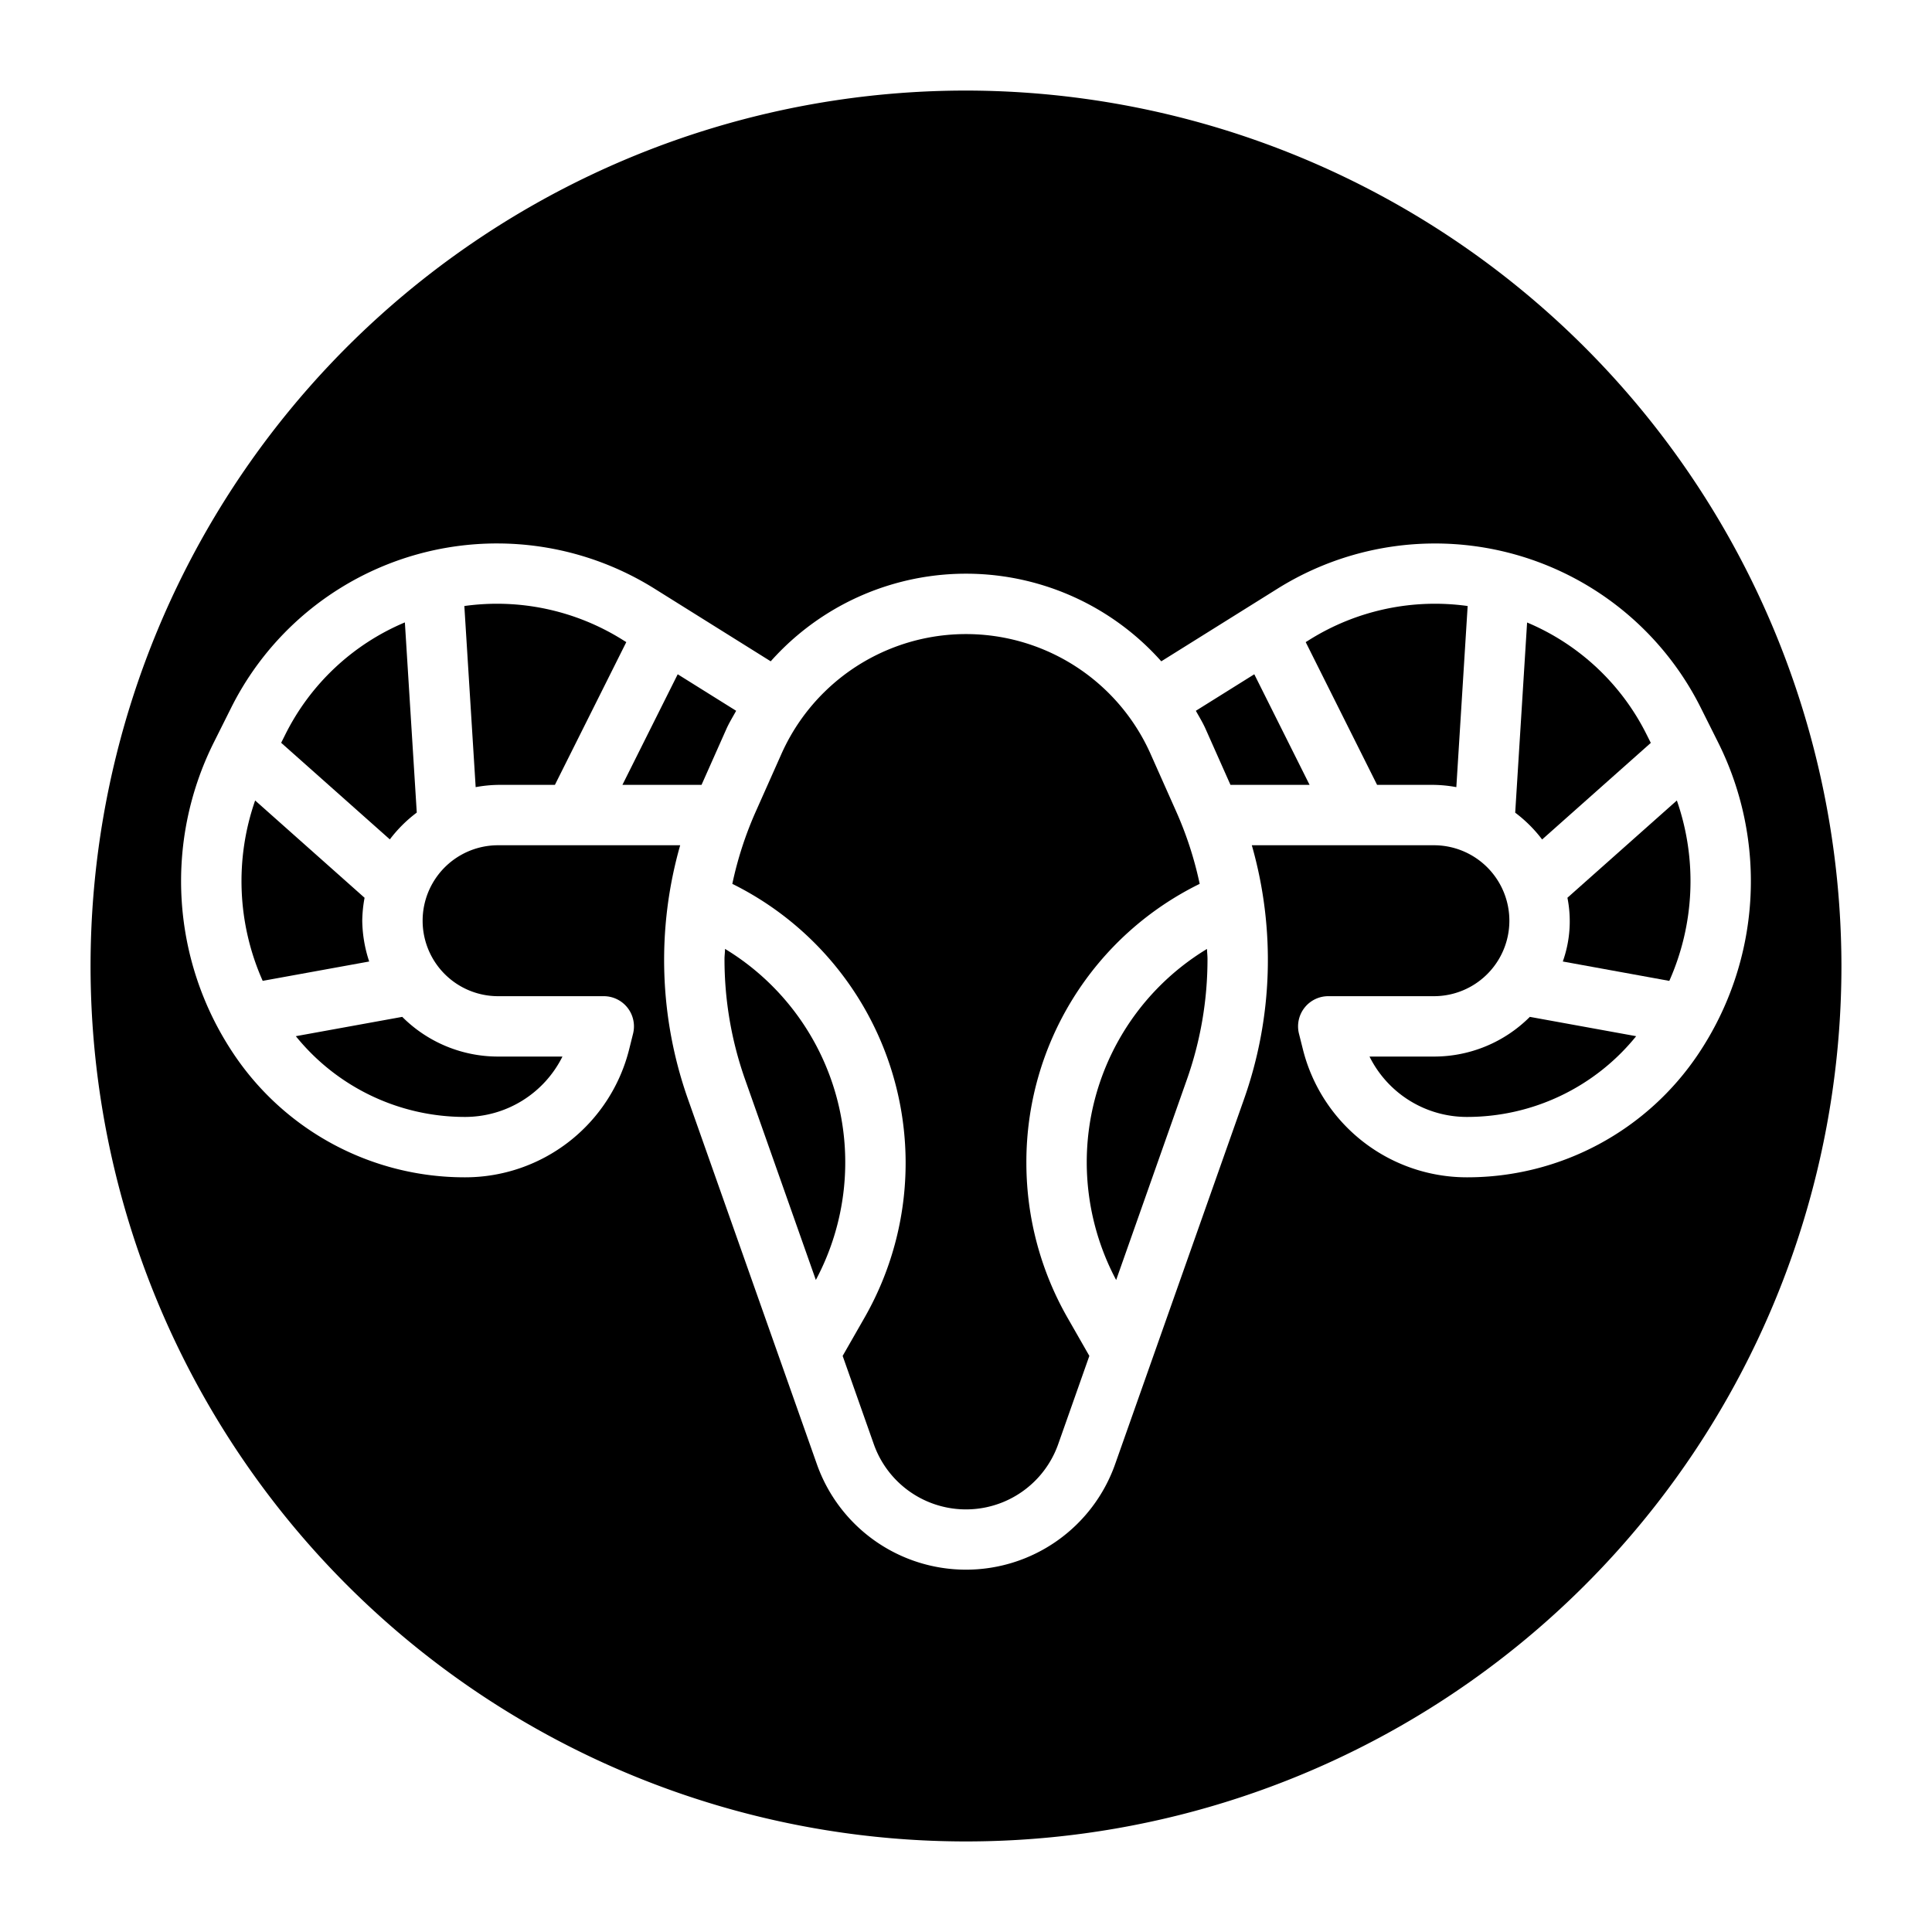 <svg xmlns="http://www.w3.org/2000/svg" viewBox="0 0 64 64" id="aries"><path d="M36 38.526a8.319 8.319 0 0 0 .974 3.876l2.339-6.629A11.96 11.96 0 0 0 40 31.767c0-.112-.014-.221-.017-.332A8.261 8.261 0 0 0 36 38.526zm-11.983-7.091c0 .111-.017.22-.017.332a11.96 11.96 0 0 0 .687 4.006l2.339 6.627a8.271 8.271 0 0 0-3.009-10.967z"></path><path d="M34 38.526a10.259 10.259 0 0 1 5.741-9.247 11.977 11.977 0 0 0-.779-2.4l-.846-1.9a6.693 6.693 0 0 0-12.232 0l-.846 1.9a11.977 11.977 0 0 0-.779 2.4 10.318 10.318 0 0 1 4.382 14.366l-.727 1.271 1.031 2.922a3.239 3.239 0 0 0 6.11 0l1.031-2.922-.727-1.271A10.341 10.341 0 0 1 34 38.526zM20.62 21.192a7.841 7.841 0 0 0-5.238-1.117l.375 6A4.444 4.444 0 0 1 16.5 26h1.882l2.365-4.729zm-6.814 5.726-.394-6.3a7.8 7.8 0 0 0-3.961 3.714l-.137.274 3.6 3.2a4.5 4.5 0 0 1 .892-.888zM12 30.5a4.43 4.43 0 0 1 .077-.76l-3.625-3.223a8.123 8.123 0 0 0 .25 5.975l3.528-.641A4.446 4.446 0 0 1 12 30.5zm-2.2 3.825A7.2 7.2 0 0 0 15.4 37a3.606 3.606 0 0 0 3.232-2H16.5a4.484 4.484 0 0 1-3.175-1.315zm14.586-10.779-1.936-1.21L20.618 26h2.621l.817-1.837c.095-.216.218-.413.33-.617zm15.228 0c.112.2.235.4.33.617L40.761 26h2.621l-1.832-3.664zM47.5 35h-2.133a3.6 3.6 0 0 0 3.233 2 7.2 7.2 0 0 0 5.6-2.675l-3.522-.64A4.484 4.484 0 0 1 47.5 35z"></path><path d="M32 3a29 29 0 1 0 29 29A29.033 29.033 0 0 0 32 3Zm16.6 36a5.6 5.6 0 0 1-5.442-4.248l-.128-.51A1 1 0 0 1 44 33h3.5a2.5 2.5 0 0 0 0-5h-6.032a13.844 13.844 0 0 1-.268 8.439L36.941 48.5a5.239 5.239 0 0 1-9.882 0L22.8 36.439A13.844 13.844 0 0 1 22.532 28H16.5a2.5 2.5 0 0 0 0 5H20a1 1 0 0 1 .971 1.242l-.127.509A5.6 5.6 0 0 1 15.4 39a9.205 9.205 0 0 1-7.674-4.108 10.278 10.278 0 0 1-.642-10.3l.577-1.154a9.843 9.843 0 0 1 14.02-3.938l3.85 2.407a8.66 8.66 0 0 1 12.938 0l3.85-2.406a9.842 9.842 0 0 1 14.019 3.939l.577 1.153a10.28 10.28 0 0 1-.642 10.3A9.207 9.207 0 0 1 48.6 39Z"></path><path d="M51.923 29.739a3.977 3.977 0 0 1-.153 2.112l3.528.642a8.125 8.125 0 0 0 .25-5.976zm-8.543-8.547-.127.079L45.618 26H47.5a4.444 4.444 0 0 1 .743.075l.375-6a7.841 7.841 0 0 0-5.238 1.117zm7.705 6.617 3.6-3.2-.137-.273a7.793 7.793 0 0 0-3.961-3.715l-.394 6.3a4.531 4.531 0 0 1 .892.888z"></path></svg>
